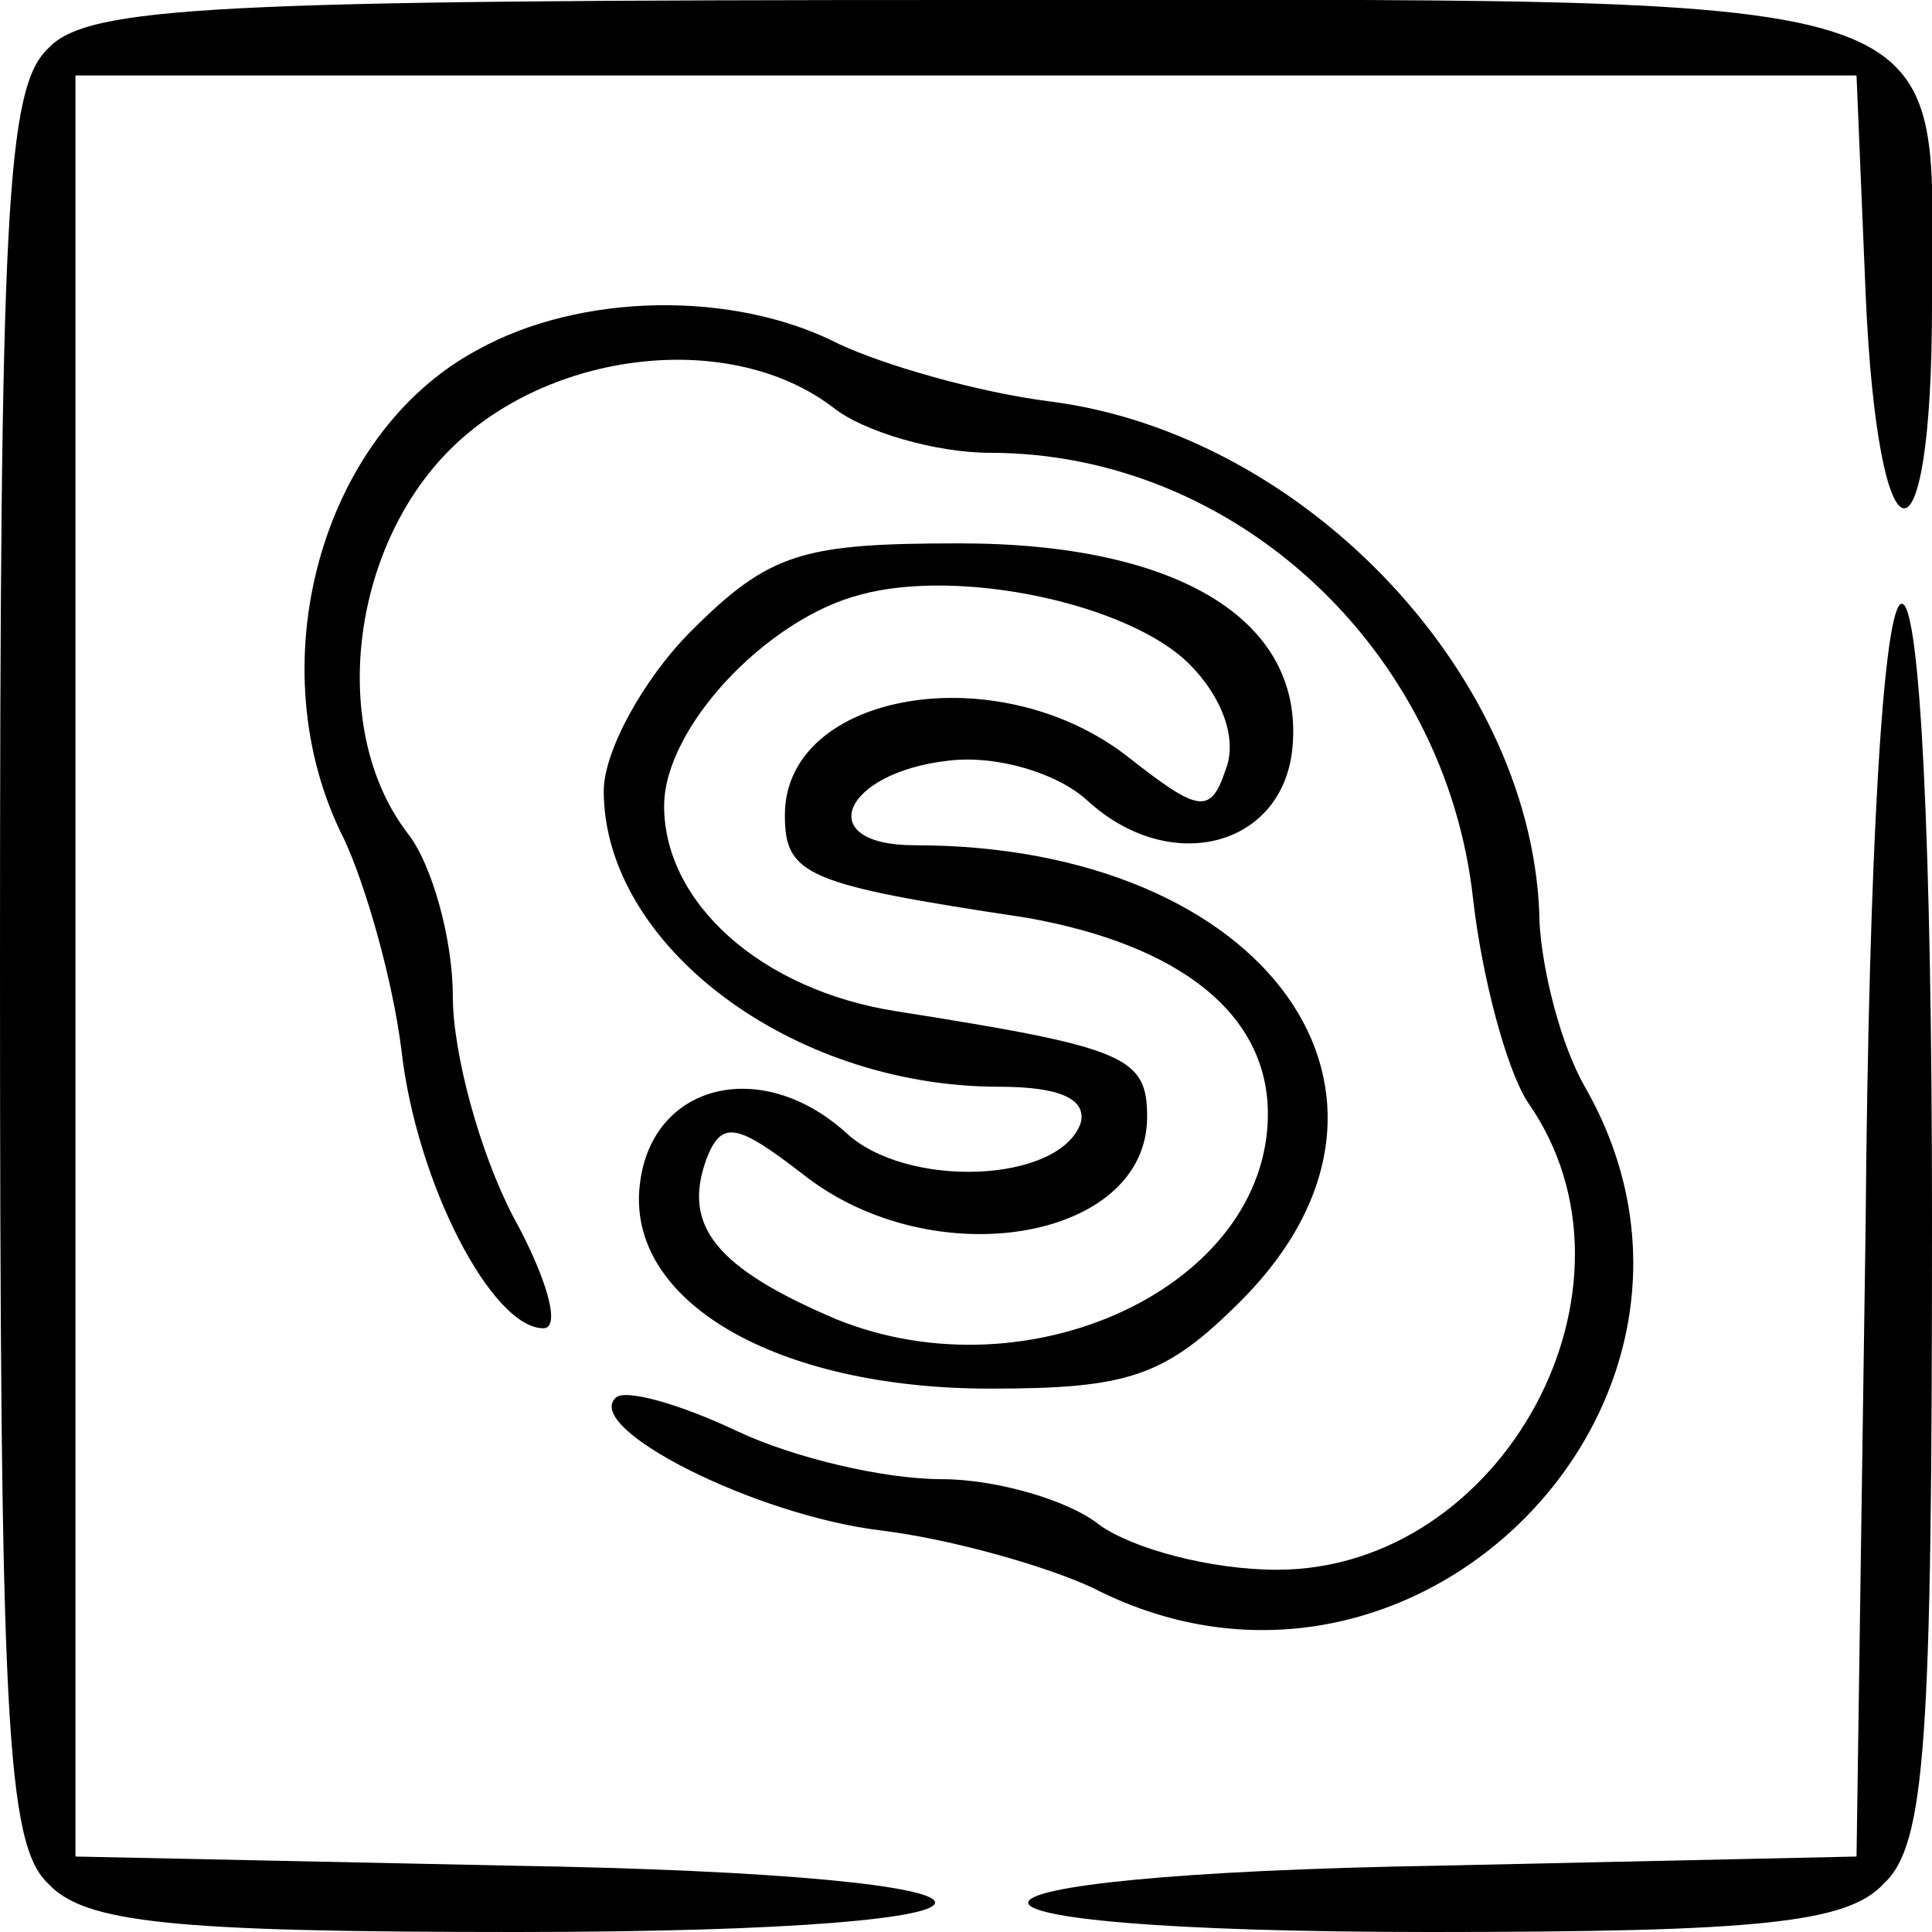 <?xml version="1.0" standalone="no"?>
<!DOCTYPE svg PUBLIC "-//W3C//DTD SVG 20010904//EN"
 "http://www.w3.org/TR/2001/REC-SVG-20010904/DTD/svg10.dtd">
<svg version="1.0" xmlns="http://www.w3.org/2000/svg"
 width="64pt" height="64pt" viewBox="0 0 64 64"
 preserveAspectRatio="xMidYMid meet">

<g transform="translate(0,64) scale(0.1,-0.1)"
fill="#000000" stroke="none">
<path d="M16 624 c-14 -13 -16 -55 -16 -304 0 -249 2 -291 16 -304 12 -13 41
-16 155 -16 187 0 184 19 -3 22 l-143 3 0 295 0 295 295 0 295 0 3 -72 c4 -93
22 -96 22 -4 0 107 18 101 -320 101 -249 0 -291 -2 -304 -16z"/>
<path d="M158 524 c-52 -28 -73 -105 -44 -162 7 -15 16 -46 19 -70 5 -44 30
-92 47 -92 6 0 1 17 -10 37 -11 21 -20 54 -20 73 0 19 -7 44 -15 54 -26 34
-19 94 14 127 33 33 93 40 127 14 10 -8 34 -15 52 -15 81 0 151 -65 160 -148
3 -26 11 -56 18 -67 43 -61 -8 -155 -83 -155 -22 0 -48 7 -59 15 -10 8 -34 15
-52 15 -19 0 -49 7 -68 16 -19 9 -37 14 -40 11 -11 -10 46 -39 88 -44 24 -3
55 -12 70 -19 107 -55 222 63 163 166 -8 14 -14 38 -15 54 -1 81 -77 162 -162
173 -24 3 -55 12 -70 19 -35 18 -86 17 -120 -2z"/>
<path d="M229 431 c-16 -16 -29 -40 -29 -53 0 -51 62 -98 131 -98 20 0 29 -4
27 -12 -7 -20 -58 -22 -78 -3 -28 25 -64 16 -68 -17 -5 -39 45 -68 116 -68 46
0 58 4 83 29 68 68 9 151 -108 151 -34 0 -24 24 11 28 16 2 36 -4 46 -13 27
-25 64 -16 68 16 5 43 -37 69 -110 69 -52 0 -63 -3 -89 -29z m165 -11 c11 -11
16 -25 12 -35 -5 -15 -9 -14 -32 4 -43 34 -114 22 -114 -19 0 -20 7 -23 80
-34 51 -9 80 -32 80 -65 0 -57 -79 -94 -143 -68 -40 17 -51 31 -43 53 5 13 10
12 32 -5 43 -34 114 -22 114 19 0 20 -7 23 -83 35 -45 7 -77 36 -77 68 0 26
34 62 65 70 33 9 89 -3 109 -23z"/>
<path d="M618 233 l-3 -208 -137 -3 c-181 -3 -184 -22 -4 -22 109 0 138 3 150
16 14 13 16 47 16 220 0 126 -4 204 -10 204 -6 0 -11 -81 -12 -207z"/>
</g>
</svg>
